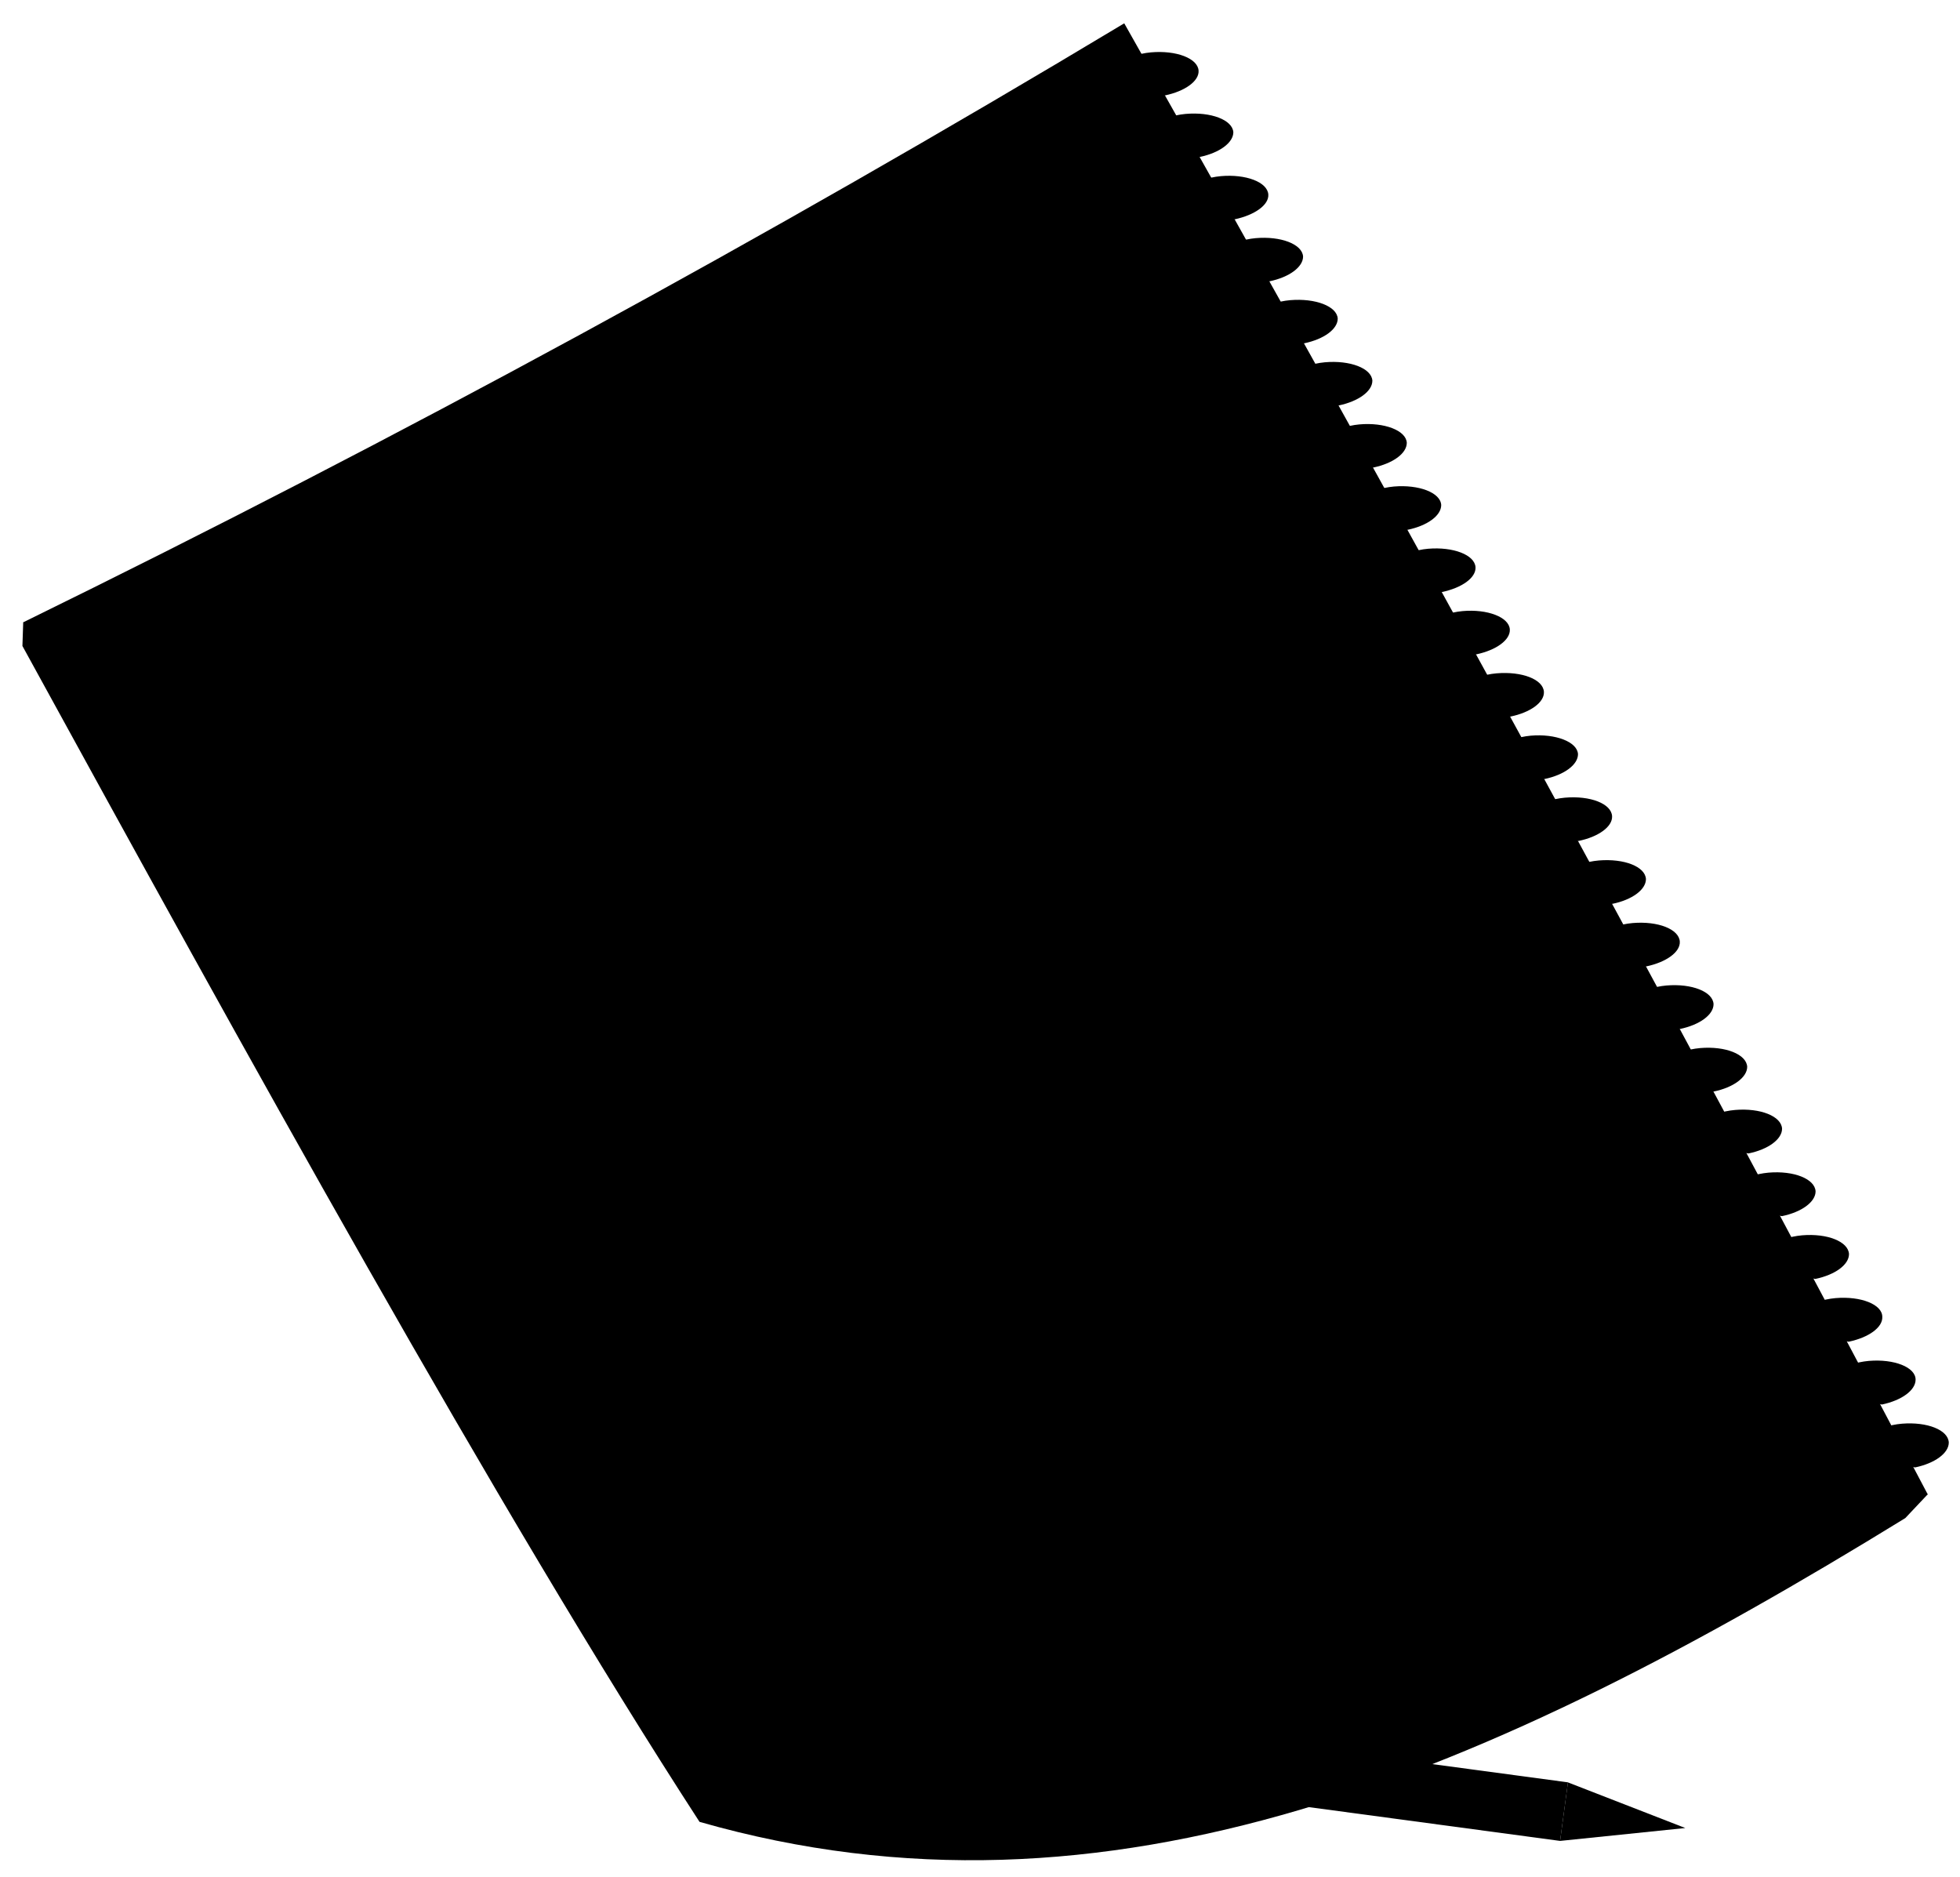 <svg viewBox="0 0 174.81 167.41">
  <path class="paperStackLight" d="M2,57.61c19.55,35.66,42.38,77.11,60.39,104.87,36.45,10.44,70.44-4.26,107.54-27.09l2-2.12L2.07,55.5Z"/>
  <path class="sketchPaperLight" d="M64.51,159.44c33.82,7.46,56.75,3.47,107.42-26.17Q137.1,67.14,100.27,2.08,52.33,30.88,2.07,55.5C23.94,95.33,47.75,135.89,64.51,159.44Z"/>
  <g class="wireDisplayLine">
    <path d="M103.9,8.51c1.78-.37,3.06-1.28,3-2.21-.07-1.1-2-1.83-4.25-1.63s-5.33,1.76-3.73,3"/>
    <path d="M107,14c1.78-.37,3-1.28,3-2.21-.08-1.1-2-1.83-4.26-1.63s-5.33,1.76-3.73,3"/>
    <path d="M110.12,19.56c1.78-.38,3.06-1.28,3-2.21-.07-1.11-2-1.84-4.24-1.64s-5.33,1.76-3.74,3"/>
    <path d="M113.22,25.09c1.78-.37,3-1.28,3-2.21-.07-1.11-2-1.84-4.24-1.64s-5.33,1.76-3.74,3"/>
    <path d="M116.31,30.62c1.78-.37,3-1.27,3-2.21-.07-1.1-2-1.83-4.24-1.64s-5.32,1.76-3.73,3"/>
    <path d="M119.4,36.16c1.77-.37,3-1.27,3-2.21-.07-1.11-2-1.84-4.24-1.64s-5.32,1.76-3.74,3"/>
    <path d="M122.47,41.7c1.78-.37,3-1.27,3-2.21-.06-1.1-2-1.84-4.23-1.64s-5.32,1.76-3.74,3"/>
    <path d="M125.54,47.25c1.78-.37,3-1.27,3-2.21-.06-1.11-2-1.84-4.22-1.65s-5.33,1.76-3.74,3"/>
    <path d="M128.6,52.8c1.78-.37,3.05-1.27,3-2.21-.07-1.11-2-1.84-4.23-1.65s-5.32,1.76-3.74,3"/>
    <path d="M131.66,58.36c1.77-.37,3.05-1.28,3-2.22-.06-1.1-2-1.84-4.22-1.64s-5.32,1.75-3.74,3"/>
    <path d="M134.7,63.91c1.78-.36,3.05-1.27,3-2.21-.07-1.11-1.95-1.84-4.22-1.65s-5.32,1.76-3.74,3"/>
    <path d="M137.74,69.48c1.78-.37,3-1.28,3-2.22-.06-1.1-2-1.84-4.21-1.65s-5.32,1.76-3.75,3"/>
    <path d="M140.78,75c1.77-.36,3.05-1.27,3-2.21-.06-1.11-1.94-1.85-4.21-1.65s-5.31,1.75-3.74,3"/>
    <path d="M143.8,80.61c1.77-.36,3-1.27,3-2.21-.06-1.11-1.94-1.85-4.21-1.66s-5.31,1.76-3.74,3"/>
    <path d="M146.82,86.19c1.77-.37,3.05-1.27,3-2.21-.06-1.11-1.94-1.85-4.2-1.66s-5.32,1.75-3.75,3"/>
    <path d="M149.83,91.77c1.77-.37,3-1.27,3-2.22-.06-1.11-1.94-1.85-4.2-1.66s-5.31,1.76-3.74,3"/>
    <path d="M152.83,97.35c1.77-.36,3-1.27,3-2.21-.06-1.11-1.93-1.86-4.19-1.67s-5.31,1.76-3.75,3"/>
    <path d="M155.94,102.87c1.77-.36,3-1.27,3-2.21-.06-1.11-1.93-1.86-4.19-1.67s-5.31,1.75-3.75,3"/>
    <path d="M158.93,108.46c1.76-.36,3-1.27,3-2.21-.06-1.11-1.93-1.86-4.19-1.67s-5.31,1.75-3.75,3"/>
    <path d="M161.91,114.06c1.77-.37,3-1.27,3-2.22-.06-1.11-1.93-1.86-4.18-1.67s-5.31,1.75-3.75,3"/>
    <path d="M164.88,119.66c1.77-.37,3.05-1.27,3-2.22,0-1.11-1.92-1.86-4.17-1.67s-5.31,1.75-3.76,3"/>
    <path d="M167.85,125.26c1.76-.37,3-1.27,3-2.22,0-1.11-1.92-1.86-4.17-1.67s-5.31,1.75-3.76,3"/>
    <path d="M170.81,130.87c1.76-.37,3-1.27,3-2.22-.05-1.12-1.92-1.86-4.17-1.68s-5.31,1.75-3.75,3"/>
  </g>
  <g class="sketchMiddle">
    <path d="M129.79,136.77q-4.74-7.59-10.28-15c-4,9.71-1.43,13.54-3.75,15.37-1.56,1.24-4.62-1.86-14.12-2.12,3.68,4.27,7.38,7.3,11.08,11.84a25.81,25.81,0,0,1,8.52-3C122.36,142.08,125.88,139.11,129.79,136.77Z"/>
    <path d="M120.53,119.54q5.84,8,11.08,16.2a21.55,21.55,0,0,1,6.51-2.44,57,57,0,0,0-13.68-20.72A65,65,0,0,0,120.53,119.54Z"/>
    <path d="M111.05,148c-4-4.91-8.08-7.94-12.17-13a64.36,64.36,0,0,0-11.81.89,43.81,43.81,0,0,0,4.41,8.22c3.57,5,7.29,7.63,12.4,12.07C104.37,154.25,106.94,150.8,111.05,148Z"/>
    <path d="M109.25,126.85c5.93-3.79,9.47-9.52,13.25-16.13-.81-.75-1.64-1.49-2.46-2.2a32.26,32.26,0,0,1-7.18-8,54.56,54.56,0,0,1-3.4-7.11c-3.23,5.76-10.11,6.5-14.94,4.09a11.41,11.41,0,0,1-3.62,2.2c-.17,6.6-6.48,11.84-12.21,11.21a31.61,31.61,0,0,1,5.4,13.25,60,60,0,0,0,1.85,8.51C93.28,132.44,102,131.46,109.25,126.85Z"/>
    <path d="M93.31,50.44c1.24,0,2.52-.12,3.33-.21-.54,1.09-1.42,3.44-2.11,5.4a4.75,4.75,0,0,1-3.4,4.77c.82,1.68,0,4.65-1.6,6.83,4.21,3.92,8.11,8.32,13.92,12.06a12,12,0,0,1-.59-7c2.53-10.23,5.62-21,5.57-31.44,0-2.51-1.73-3.86-4.35-3.59a60.14,60.14,0,0,0-17.58,5A23.34,23.34,0,0,1,93.31,50.44Z"/>
    <path d="M70.4,98.14c.94-6.15-1.12-12.36-1.13-18.22a7.75,7.75,0,0,1-4,1.58,12.6,12.6,0,0,0-4.08,7,91,91,0,0,0-.44,17.91c-3.51-3-9.48-4.88-14.27-10.2.19-3-.16-6.12-2.89-8.86-1.15-1.14-4-2.16-4.06-3.56s-2-1.52-3.07-1.94a4.41,4.41,0,0,0-5,1c-1,1.29-.8,2.58.21,3.89a1.92,1.92,0,0,0,0,2.27c-2.26,2.69-1.06,5.68.88,7.77,3.37,3.61,7.83,3.57,9.85,4.83,4.09,4.1,7.2,7,10.89,11.09,3.9,4.34,9.64,7,13.08,7.15A3.69,3.69,0,0,0,70,118c1.89-3.25,2.18-7.16,2.46-11A12.14,12.14,0,0,1,70.4,98.14Z"/>
    <path d="M59.81,68.37a16.45,16.45,0,0,0,6,3.24c5.26,1.81,6.09,4.67,4.79,6.86.61,6.76,2.27,14.49,1.86,20.67,12.34,3.14,27.46-2.77,29.73-17.83-4.77-3.94-9.41-8.76-13.65-12.89-1.19,1.16-2.61,1.82-4,1.37-.77-.44-1.29-1.73-1.92-3.45A16.86,16.86,0,0,0,83.33,52c-1.25-3.15-3.26-4.71-4.63-7.75a7,7,0,0,1-4.52-.5c1.75,4.75-4.57,4.4-10.19-.71,1.21,5.42-.56,12.45-4.7,9.77-1.34,5.58-2.44,9.81-5.22,6.82C49.4,61.08,56.18,70.05,59.81,68.37Z"/>
  </g>
  <g class="sketchDarker">
    <path d="M131.61,135.74q-5.24-8.25-11.08-16.2a65,65,0,0,1,3.91-7l-1.94-1.86c-3.78,6.61-7.32,12.34-13.25,16.13-7.22,4.61-16,5.59-23.32,5.84l1.14,3.24A64.36,64.36,0,0,1,98.88,135c4.09,5,8.21,8.05,12.17,13-4.11,2.8-6.68,6.25-7.17,8.22,1.45,1.25,2.63,1.95,4.18,3.07,4.29-5.86,13.13-9.9,16.78-10.77C127,146.09,135,141,140.16,139.4q-.94-3-2-6.1A21.9,21.9,0,0,0,131.61,135.74Zm-10.37,8.15a25.81,25.81,0,0,0-8.52,3c-3.7-4.55-7.4-7.57-11.08-11.84,9.5.26,12.56,3.36,14.12,2.12,2.32-1.83-.26-5.66,3.75-15.37q5.52,7.37,10.28,15C125.88,139.11,122.36,142.08,121.24,143.89Z"/>
    <path d="M103.9,79.58c-6.07-3.8-10.05-8.33-14.37-12.35a9,9,0,0,1-1,1.19c4.24,4.13,8.88,9,13.65,12.89-2.27,15.06-17.39,21-29.73,17.83.41-6.18-1.25-13.91-1.86-20.67a5.52,5.52,0,0,1-1.3,1.45c0,5.86,2.07,12.07,1.13,18.22s3,11.77,7.55,12.68c5.91,1.19,12.78-4.21,13-11.1a11.41,11.41,0,0,0,3.62-2.2c5,2.49,12.15,1.62,15.23-4.65C112.4,87.49,109.15,82.87,103.9,79.58Z"/>
  </g>
  <path class="sketchDarkest" d="M64,43c1.21,5.42-.56,12.45-4.7,9.77-1.34,5.58-2.44,9.81-5.22,6.82-4.67,1.49,2.11,10.46,5.74,8.78a16.45,16.45,0,0,0,6,3.24c9.51,3.27,4.53,10-1.38,9.93a8.11,8.11,0,0,1-4.81-1.43c-1.42,3-6,2.2-8.92-1.43a29.37,29.37,0,0,1-5.88-14c-.74-4.83-1.26-9.47-1.82-13.85-1.27-10,4.61-17.19,13.12-18.93,7-7.29,15.15-4,21.31,2.1,3.46,3.45,4.62,5,8.3,7.68,10.06,7.42,11,17.09,5.43,18.7,1.52,3.11-2.69,10.66-6.62,9.39-.77-.44-1.29-1.73-1.92-3.45A16.86,16.86,0,0,0,83.33,52c-1.25-3.15-3.26-4.71-4.63-7.75a7,7,0,0,1-4.52-.5C75.93,48.46,69.61,48.11,64,43Z"/>
  <g class="bodyOverlapLine">
    <path d="M82.59,66.34c-1.17,2.21-1.92,3.79-3.54,4.89C75.9,73,69,72.6,65.78,71.61"/>
    <path d="M96.64,50.23c.59-1.15,1.37-2.6,2.1-3.85"/>
    <path d="M60.73,106.39a13.77,13.77,0,0,1,2.34,2.52"/>
    <path d="M68.22,91.46a30.61,30.61,0,0,1,2.18,9.85"/>
    <path d="M31.71,89a4.61,4.61,0,0,1,3.86-1.35C37,88,37.21,89,38.49,90.45c1,1.37-.36,2.76-1.64,3a2.38,2.38,0,0,1-2.37-1"/>
    <path d="M31.68,86.76a3.7,3.7,0,0,1,2.46-2c2-.36,2.88,1.46,4.5,2.2,1.31.61,1.23,2.59-.15,3.46"/>
    <path d="M39.51,83.77A2.24,2.24,0,0,1,37,85.83"/>
    <path d="M36.85,93.42c1.08.76,3.63.7,5.78,3.35"/>
    <path d="M90.9,99.72a12,12,0,0,0-4-8.46"/>
    <path d="M94.52,97.52a10.9,10.9,0,0,1-4.69-8.06"/>
    <path d="M115.76,137.19c3.32,3.78,6,7.25,9.08,11.33"/>
    <line x1="120.53" y1="119.54" x2="119.51" y2="121.82"/>
    <line x1="101.64" y1="135.07" x2="98.88" y2="135.04"/>
    <line x1="131.61" y1="135.74" x2="129.79" y2="136.77"/>
    <line x1="112.72" y1="146.91" x2="111.05" y2="148"/>
    <path d="M102,115.15c1.13.1,1.75,1.54,1.44,1.82s-1.17-.21-1.22-.9"/>
  </g>
  <g class="skinDisplayLine">
    <path d="M77.8,48.94a10.75,10.75,0,0,1-6.69,3.94"/>
    <path d="M67.36,55.16a10.75,10.75,0,0,1-6.79,3.74"/>
    <path d="M75.19,59.14c-.53,1.71-2.67,2.92-4.62,2.94"/>
    <path d="M79.12,60.19c-2,3.08-5.24,5-9.35,6.19"/>
    <path d="M78.34,64c-.08,1.57-2.62,3.33-4.38,2.91"/>
  </g>
  <rect class="pencilBody" x="108.88" y="129.58" width="5.27" height="56.46" transform="translate(-59.75 247.29) rotate(-82.34)"/>
  <g class="pencilMetal">
    <polygon points="75.9 154.51 83.31 155.76 83.77 152.33 76.29 151.57 75.9 154.51"/>
    <rect x="83.21" y="155.43" width="21.09" height="3.45" transform="translate(165.73 325.41) rotate(-172.34)"/>
    <polygon points="139.84 158.96 150.31 163.03 139.14 164.18 139.84 158.96"/>
  </g>
</svg>
